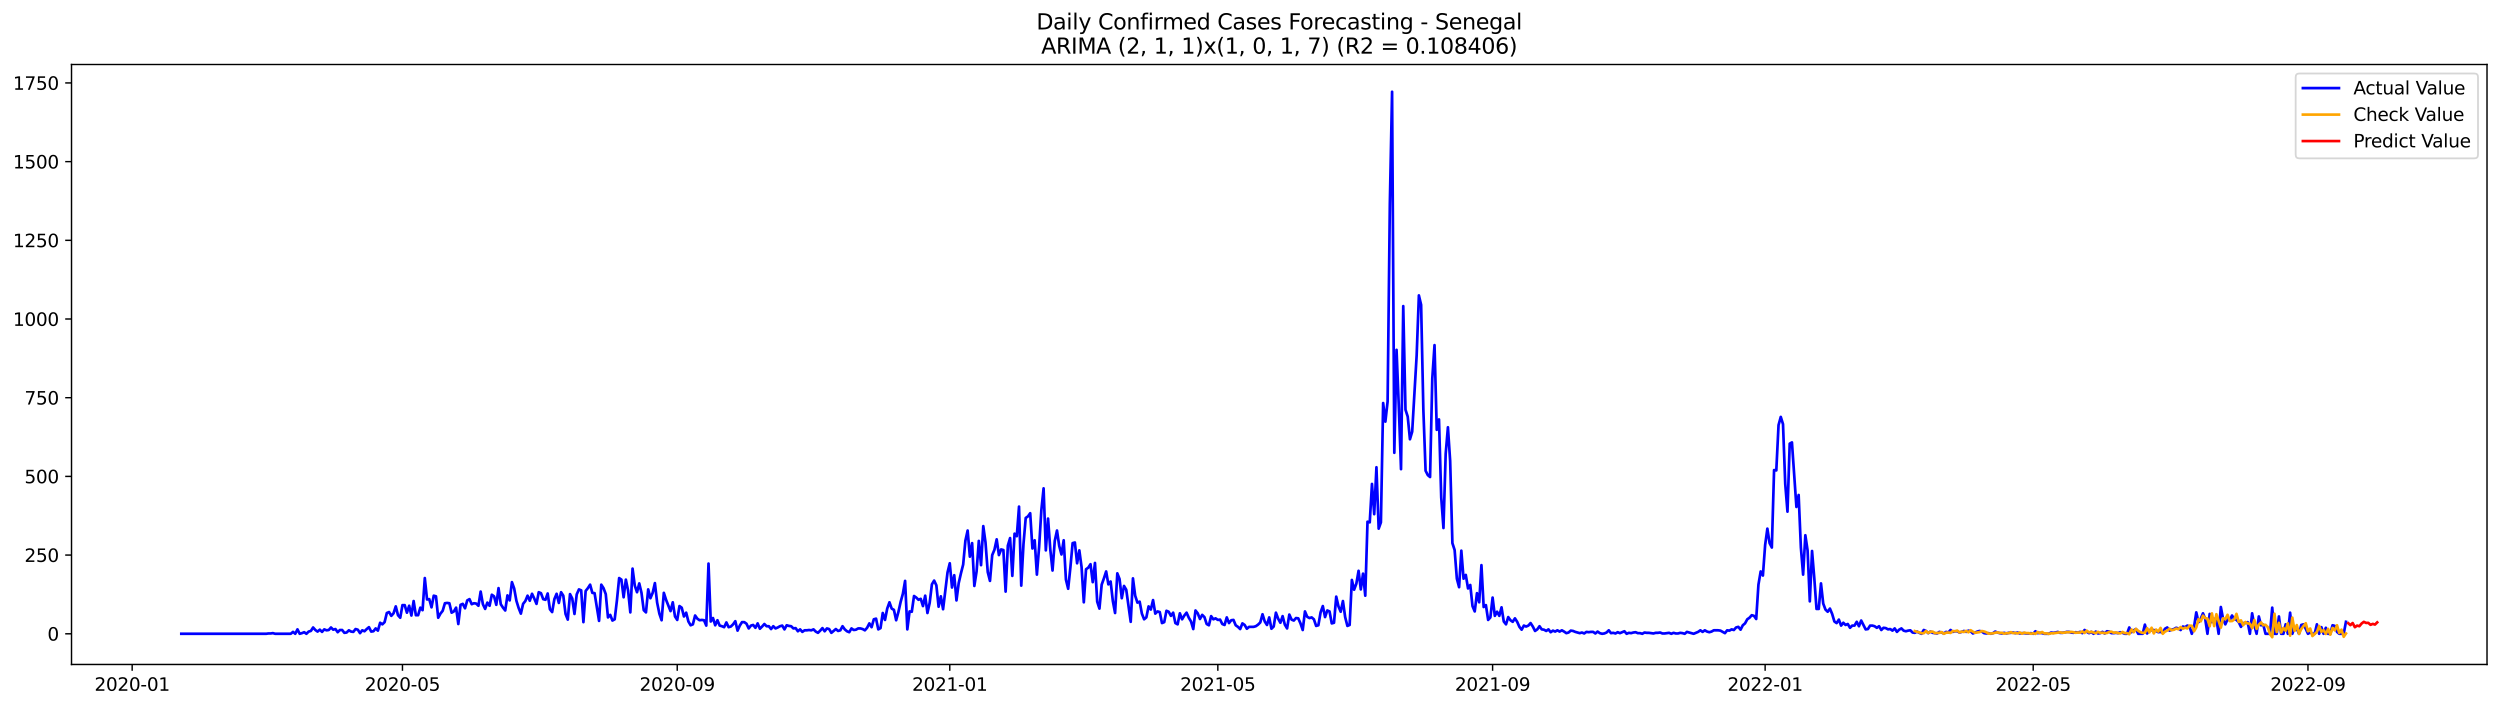 <?xml version="1.0" encoding="utf-8" standalone="no"?>
<!DOCTYPE svg PUBLIC "-//W3C//DTD SVG 1.1//EN"
  "http://www.w3.org/Graphics/SVG/1.1/DTD/svg11.dtd">
<svg xmlns:xlink="http://www.w3.org/1999/xlink" width="1386.05pt" height="392.274pt" viewBox="0 0 1386.05 392.274" xmlns="http://www.w3.org/2000/svg" version="1.1">
 <defs>
  <style type="text/css">*{stroke-linejoin: round; stroke-linecap: butt}</style>
 </defs>
 <g id="figure_1">
  <g id="patch_1">
   <path d="M 0 392.274 
L 1386.05 392.274 
L 1386.05 0 
L 0 0 
z
" style="fill: #ffffff"/>
  </g>
  <g id="axes_1">
   <g id="patch_2">
    <path d="M 39.65 368.396 
L 1378.85 368.396 
L 1378.85 35.755 
L 39.65 35.755 
z
" style="fill: #ffffff"/>
   </g>
   <g id="matplotlib.axis_1">
    <g id="xtick_1">
     <g id="line2d_1">
      <defs>
       <path id="m8275b5c954" d="M 0 0 
L 0 3.5 
" style="stroke: #000000; stroke-width: 0.8"/>
      </defs>
      <g>
       <use xlink:href="#m8275b5c954" x="73.276" y="368.396" style="stroke: #000000; stroke-width: 0.8"/>
      </g>
     </g>
     <g id="text_1">
      <!-- 2020-01 -->
      <g transform="translate(52.384 382.994)scale(0.1 -0.1)">
       <defs>
        <path id="DejaVuSans-32" d="M 1228 531 
L 3431 531 
L 3431 0 
L 469 0 
L 469 531 
Q 828 903 1448 1529 
Q 2069 2156 2228 2338 
Q 2531 2678 2651 2914 
Q 2772 3150 2772 3378 
Q 2772 3750 2511 3984 
Q 2250 4219 1831 4219 
Q 1534 4219 1204 4116 
Q 875 4013 500 3803 
L 500 4441 
Q 881 4594 1212 4672 
Q 1544 4750 1819 4750 
Q 2544 4750 2975 4387 
Q 3406 4025 3406 3419 
Q 3406 3131 3298 2873 
Q 3191 2616 2906 2266 
Q 2828 2175 2409 1742 
Q 1991 1309 1228 531 
z
" transform="scale(0.016)"/>
        <path id="DejaVuSans-30" d="M 2034 4250 
Q 1547 4250 1301 3770 
Q 1056 3291 1056 2328 
Q 1056 1369 1301 889 
Q 1547 409 2034 409 
Q 2525 409 2770 889 
Q 3016 1369 3016 2328 
Q 3016 3291 2770 3770 
Q 2525 4250 2034 4250 
z
M 2034 4750 
Q 2819 4750 3233 4129 
Q 3647 3509 3647 2328 
Q 3647 1150 3233 529 
Q 2819 -91 2034 -91 
Q 1250 -91 836 529 
Q 422 1150 422 2328 
Q 422 3509 836 4129 
Q 1250 4750 2034 4750 
z
" transform="scale(0.016)"/>
        <path id="DejaVuSans-2d" d="M 313 2009 
L 1997 2009 
L 1997 1497 
L 313 1497 
L 313 2009 
z
" transform="scale(0.016)"/>
        <path id="DejaVuSans-31" d="M 794 531 
L 1825 531 
L 1825 4091 
L 703 3866 
L 703 4441 
L 1819 4666 
L 2450 4666 
L 2450 531 
L 3481 531 
L 3481 0 
L 794 0 
L 794 531 
z
" transform="scale(0.016)"/>
       </defs>
       <use xlink:href="#DejaVuSans-32"/>
       <use xlink:href="#DejaVuSans-30" x="63.623"/>
       <use xlink:href="#DejaVuSans-32" x="127.246"/>
       <use xlink:href="#DejaVuSans-30" x="190.869"/>
       <use xlink:href="#DejaVuSans-2d" x="254.492"/>
       <use xlink:href="#DejaVuSans-30" x="290.576"/>
       <use xlink:href="#DejaVuSans-31" x="354.199"/>
      </g>
     </g>
    </g>
    <g id="xtick_2">
     <g id="line2d_2">
      <g>
       <use xlink:href="#m8275b5c954" x="223.135" y="368.396" style="stroke: #000000; stroke-width: 0.8"/>
      </g>
     </g>
     <g id="text_2">
      <!-- 2020-05 -->
      <g transform="translate(202.244 382.994)scale(0.1 -0.1)">
       <defs>
        <path id="DejaVuSans-35" d="M 691 4666 
L 3169 4666 
L 3169 4134 
L 1269 4134 
L 1269 2991 
Q 1406 3038 1543 3061 
Q 1681 3084 1819 3084 
Q 2600 3084 3056 2656 
Q 3513 2228 3513 1497 
Q 3513 744 3044 326 
Q 2575 -91 1722 -91 
Q 1428 -91 1123 -41 
Q 819 9 494 109 
L 494 744 
Q 775 591 1075 516 
Q 1375 441 1709 441 
Q 2250 441 2565 725 
Q 2881 1009 2881 1497 
Q 2881 1984 2565 2268 
Q 2250 2553 1709 2553 
Q 1456 2553 1204 2497 
Q 953 2441 691 2322 
L 691 4666 
z
" transform="scale(0.016)"/>
       </defs>
       <use xlink:href="#DejaVuSans-32"/>
       <use xlink:href="#DejaVuSans-30" x="63.623"/>
       <use xlink:href="#DejaVuSans-32" x="127.246"/>
       <use xlink:href="#DejaVuSans-30" x="190.869"/>
       <use xlink:href="#DejaVuSans-2d" x="254.492"/>
       <use xlink:href="#DejaVuSans-30" x="290.576"/>
       <use xlink:href="#DejaVuSans-35" x="354.199"/>
      </g>
     </g>
    </g>
    <g id="xtick_3">
     <g id="line2d_3">
      <g>
       <use xlink:href="#m8275b5c954" x="375.472" y="368.396" style="stroke: #000000; stroke-width: 0.8"/>
      </g>
     </g>
     <g id="text_3">
      <!-- 2020-09 -->
      <g transform="translate(354.58 382.994)scale(0.1 -0.1)">
       <defs>
        <path id="DejaVuSans-39" d="M 703 97 
L 703 672 
Q 941 559 1184 500 
Q 1428 441 1663 441 
Q 2288 441 2617 861 
Q 2947 1281 2994 2138 
Q 2813 1869 2534 1725 
Q 2256 1581 1919 1581 
Q 1219 1581 811 2004 
Q 403 2428 403 3163 
Q 403 3881 828 4315 
Q 1253 4750 1959 4750 
Q 2769 4750 3195 4129 
Q 3622 3509 3622 2328 
Q 3622 1225 3098 567 
Q 2575 -91 1691 -91 
Q 1453 -91 1209 -44 
Q 966 3 703 97 
z
M 1959 2075 
Q 2384 2075 2632 2365 
Q 2881 2656 2881 3163 
Q 2881 3666 2632 3958 
Q 2384 4250 1959 4250 
Q 1534 4250 1286 3958 
Q 1038 3666 1038 3163 
Q 1038 2656 1286 2365 
Q 1534 2075 1959 2075 
z
" transform="scale(0.016)"/>
       </defs>
       <use xlink:href="#DejaVuSans-32"/>
       <use xlink:href="#DejaVuSans-30" x="63.623"/>
       <use xlink:href="#DejaVuSans-32" x="127.246"/>
       <use xlink:href="#DejaVuSans-30" x="190.869"/>
       <use xlink:href="#DejaVuSans-2d" x="254.492"/>
       <use xlink:href="#DejaVuSans-30" x="290.576"/>
       <use xlink:href="#DejaVuSans-39" x="354.199"/>
      </g>
     </g>
    </g>
    <g id="xtick_4">
     <g id="line2d_4">
      <g>
       <use xlink:href="#m8275b5c954" x="526.57" y="368.396" style="stroke: #000000; stroke-width: 0.8"/>
      </g>
     </g>
     <g id="text_4">
      <!-- 2021-01 -->
      <g transform="translate(505.678 382.994)scale(0.1 -0.1)">
       <use xlink:href="#DejaVuSans-32"/>
       <use xlink:href="#DejaVuSans-30" x="63.623"/>
       <use xlink:href="#DejaVuSans-32" x="127.246"/>
       <use xlink:href="#DejaVuSans-31" x="190.869"/>
       <use xlink:href="#DejaVuSans-2d" x="254.492"/>
       <use xlink:href="#DejaVuSans-30" x="290.576"/>
       <use xlink:href="#DejaVuSans-31" x="354.199"/>
      </g>
     </g>
    </g>
    <g id="xtick_5">
     <g id="line2d_5">
      <g>
       <use xlink:href="#m8275b5c954" x="675.191" y="368.396" style="stroke: #000000; stroke-width: 0.8"/>
      </g>
     </g>
     <g id="text_5">
      <!-- 2021-05 -->
      <g transform="translate(654.3 382.994)scale(0.1 -0.1)">
       <use xlink:href="#DejaVuSans-32"/>
       <use xlink:href="#DejaVuSans-30" x="63.623"/>
       <use xlink:href="#DejaVuSans-32" x="127.246"/>
       <use xlink:href="#DejaVuSans-31" x="190.869"/>
       <use xlink:href="#DejaVuSans-2d" x="254.492"/>
       <use xlink:href="#DejaVuSans-30" x="290.576"/>
       <use xlink:href="#DejaVuSans-35" x="354.199"/>
      </g>
     </g>
    </g>
    <g id="xtick_6">
     <g id="line2d_6">
      <g>
       <use xlink:href="#m8275b5c954" x="827.528" y="368.396" style="stroke: #000000; stroke-width: 0.8"/>
      </g>
     </g>
     <g id="text_6">
      <!-- 2021-09 -->
      <g transform="translate(806.636 382.994)scale(0.1 -0.1)">
       <use xlink:href="#DejaVuSans-32"/>
       <use xlink:href="#DejaVuSans-30" x="63.623"/>
       <use xlink:href="#DejaVuSans-32" x="127.246"/>
       <use xlink:href="#DejaVuSans-31" x="190.869"/>
       <use xlink:href="#DejaVuSans-2d" x="254.492"/>
       <use xlink:href="#DejaVuSans-30" x="290.576"/>
       <use xlink:href="#DejaVuSans-39" x="354.199"/>
      </g>
     </g>
    </g>
    <g id="xtick_7">
     <g id="line2d_7">
      <g>
       <use xlink:href="#m8275b5c954" x="978.626" y="368.396" style="stroke: #000000; stroke-width: 0.8"/>
      </g>
     </g>
     <g id="text_7">
      <!-- 2022-01 -->
      <g transform="translate(957.734 382.994)scale(0.1 -0.1)">
       <use xlink:href="#DejaVuSans-32"/>
       <use xlink:href="#DejaVuSans-30" x="63.623"/>
       <use xlink:href="#DejaVuSans-32" x="127.246"/>
       <use xlink:href="#DejaVuSans-32" x="190.869"/>
       <use xlink:href="#DejaVuSans-2d" x="254.492"/>
       <use xlink:href="#DejaVuSans-30" x="290.576"/>
       <use xlink:href="#DejaVuSans-31" x="354.199"/>
      </g>
     </g>
    </g>
    <g id="xtick_8">
     <g id="line2d_8">
      <g>
       <use xlink:href="#m8275b5c954" x="1127.247" y="368.396" style="stroke: #000000; stroke-width: 0.8"/>
      </g>
     </g>
     <g id="text_8">
      <!-- 2022-05 -->
      <g transform="translate(1106.355 382.994)scale(0.1 -0.1)">
       <use xlink:href="#DejaVuSans-32"/>
       <use xlink:href="#DejaVuSans-30" x="63.623"/>
       <use xlink:href="#DejaVuSans-32" x="127.246"/>
       <use xlink:href="#DejaVuSans-32" x="190.869"/>
       <use xlink:href="#DejaVuSans-2d" x="254.492"/>
       <use xlink:href="#DejaVuSans-30" x="290.576"/>
       <use xlink:href="#DejaVuSans-35" x="354.199"/>
      </g>
     </g>
    </g>
    <g id="xtick_9">
     <g id="line2d_9">
      <g>
       <use xlink:href="#m8275b5c954" x="1279.583" y="368.396" style="stroke: #000000; stroke-width: 0.8"/>
      </g>
     </g>
     <g id="text_9">
      <!-- 2022-09 -->
      <g transform="translate(1258.692 382.994)scale(0.1 -0.1)">
       <use xlink:href="#DejaVuSans-32"/>
       <use xlink:href="#DejaVuSans-30" x="63.623"/>
       <use xlink:href="#DejaVuSans-32" x="127.246"/>
       <use xlink:href="#DejaVuSans-32" x="190.869"/>
       <use xlink:href="#DejaVuSans-2d" x="254.492"/>
       <use xlink:href="#DejaVuSans-30" x="290.576"/>
       <use xlink:href="#DejaVuSans-39" x="354.199"/>
      </g>
     </g>
    </g>
   </g>
   <g id="matplotlib.axis_2">
    <g id="ytick_1">
     <g id="line2d_10">
      <defs>
       <path id="m0fdf8f8bb2" d="M 0 0 
L -3.5 0 
" style="stroke: #000000; stroke-width: 0.8"/>
      </defs>
      <g>
       <use xlink:href="#m0fdf8f8bb2" x="39.65" y="351.378" style="stroke: #000000; stroke-width: 0.8"/>
      </g>
     </g>
     <g id="text_10">
      <!-- 0 -->
      <g transform="translate(26.288 355.178)scale(0.1 -0.1)">
       <use xlink:href="#DejaVuSans-30"/>
      </g>
     </g>
    </g>
    <g id="ytick_2">
     <g id="line2d_11">
      <g>
       <use xlink:href="#m0fdf8f8bb2" x="39.65" y="307.751" style="stroke: #000000; stroke-width: 0.8"/>
      </g>
     </g>
     <g id="text_11">
      <!-- 250 -->
      <g transform="translate(13.562 311.551)scale(0.1 -0.1)">
       <use xlink:href="#DejaVuSans-32"/>
       <use xlink:href="#DejaVuSans-35" x="63.623"/>
       <use xlink:href="#DejaVuSans-30" x="127.246"/>
      </g>
     </g>
    </g>
    <g id="ytick_3">
     <g id="line2d_12">
      <g>
       <use xlink:href="#m0fdf8f8bb2" x="39.65" y="264.124" style="stroke: #000000; stroke-width: 0.8"/>
      </g>
     </g>
     <g id="text_12">
      <!-- 500 -->
      <g transform="translate(13.562 267.924)scale(0.1 -0.1)">
       <use xlink:href="#DejaVuSans-35"/>
       <use xlink:href="#DejaVuSans-30" x="63.623"/>
       <use xlink:href="#DejaVuSans-30" x="127.246"/>
      </g>
     </g>
    </g>
    <g id="ytick_4">
     <g id="line2d_13">
      <g>
       <use xlink:href="#m0fdf8f8bb2" x="39.65" y="220.497" style="stroke: #000000; stroke-width: 0.8"/>
      </g>
     </g>
     <g id="text_13">
      <!-- 750 -->
      <g transform="translate(13.562 224.297)scale(0.1 -0.1)">
       <defs>
        <path id="DejaVuSans-37" d="M 525 4666 
L 3525 4666 
L 3525 4397 
L 1831 0 
L 1172 0 
L 2766 4134 
L 525 4134 
L 525 4666 
z
" transform="scale(0.016)"/>
       </defs>
       <use xlink:href="#DejaVuSans-37"/>
       <use xlink:href="#DejaVuSans-35" x="63.623"/>
       <use xlink:href="#DejaVuSans-30" x="127.246"/>
      </g>
     </g>
    </g>
    <g id="ytick_5">
     <g id="line2d_14">
      <g>
       <use xlink:href="#m0fdf8f8bb2" x="39.65" y="176.87" style="stroke: #000000; stroke-width: 0.8"/>
      </g>
     </g>
     <g id="text_14">
      <!-- 1000 -->
      <g transform="translate(7.2 180.67)scale(0.1 -0.1)">
       <use xlink:href="#DejaVuSans-31"/>
       <use xlink:href="#DejaVuSans-30" x="63.623"/>
       <use xlink:href="#DejaVuSans-30" x="127.246"/>
       <use xlink:href="#DejaVuSans-30" x="190.869"/>
      </g>
     </g>
    </g>
    <g id="ytick_6">
     <g id="line2d_15">
      <g>
       <use xlink:href="#m0fdf8f8bb2" x="39.65" y="133.243" style="stroke: #000000; stroke-width: 0.8"/>
      </g>
     </g>
     <g id="text_15">
      <!-- 1250 -->
      <g transform="translate(7.2 137.043)scale(0.1 -0.1)">
       <use xlink:href="#DejaVuSans-31"/>
       <use xlink:href="#DejaVuSans-32" x="63.623"/>
       <use xlink:href="#DejaVuSans-35" x="127.246"/>
       <use xlink:href="#DejaVuSans-30" x="190.869"/>
      </g>
     </g>
    </g>
    <g id="ytick_7">
     <g id="line2d_16">
      <g>
       <use xlink:href="#m0fdf8f8bb2" x="39.65" y="89.616" style="stroke: #000000; stroke-width: 0.8"/>
      </g>
     </g>
     <g id="text_16">
      <!-- 1500 -->
      <g transform="translate(7.2 93.416)scale(0.1 -0.1)">
       <use xlink:href="#DejaVuSans-31"/>
       <use xlink:href="#DejaVuSans-35" x="63.623"/>
       <use xlink:href="#DejaVuSans-30" x="127.246"/>
       <use xlink:href="#DejaVuSans-30" x="190.869"/>
      </g>
     </g>
    </g>
    <g id="ytick_8">
     <g id="line2d_17">
      <g>
       <use xlink:href="#m0fdf8f8bb2" x="39.65" y="45.989" style="stroke: #000000; stroke-width: 0.8"/>
      </g>
     </g>
     <g id="text_17">
      <!-- 1750 -->
      <g transform="translate(7.2 49.788)scale(0.1 -0.1)">
       <use xlink:href="#DejaVuSans-31"/>
       <use xlink:href="#DejaVuSans-37" x="63.623"/>
       <use xlink:href="#DejaVuSans-35" x="127.246"/>
       <use xlink:href="#DejaVuSans-30" x="190.869"/>
      </g>
     </g>
    </g>
   </g>
   <g id="line2d_18">
    <path d="M 100.523 351.378 
L 147.586 351.378 
L 148.825 351.204 
L 150.063 351.204 
L 151.302 351.029 
L 152.54 351.378 
L 161.21 351.378 
L 162.448 350.331 
L 163.687 351.378 
L 164.925 348.935 
L 166.164 351.378 
L 167.402 351.029 
L 168.641 350.506 
L 169.879 351.378 
L 171.118 350.157 
L 172.356 349.808 
L 173.595 347.888 
L 174.833 349.284 
L 176.072 350.157 
L 177.31 349.11 
L 178.549 350.331 
L 179.787 348.935 
L 181.026 349.459 
L 182.264 349.284 
L 183.503 347.888 
L 184.741 349.11 
L 185.98 348.761 
L 187.218 350.506 
L 188.457 349.284 
L 189.695 349.284 
L 190.934 350.855 
L 192.172 350.68 
L 193.411 349.459 
L 194.649 350.157 
L 195.888 350.331 
L 197.126 348.761 
L 198.365 349.11 
L 199.603 351.029 
L 200.842 349.459 
L 202.08 349.982 
L 203.319 348.761 
L 204.558 347.714 
L 205.796 350.157 
L 207.035 349.982 
L 208.273 348.412 
L 209.512 349.633 
L 210.75 345.271 
L 211.989 346.143 
L 213.227 344.922 
L 214.466 339.861 
L 215.704 339.337 
L 216.943 341.432 
L 218.181 340.035 
L 219.42 336.196 
L 220.658 341.083 
L 221.897 342.479 
L 223.135 335.498 
L 224.374 335.498 
L 225.612 339.686 
L 226.851 335.847 
L 228.089 341.257 
L 229.328 333.23 
L 230.566 341.083 
L 231.805 341.083 
L 233.043 336.894 
L 234.282 338.29 
L 235.52 320.491 
L 236.759 332.357 
L 237.997 332.183 
L 239.236 336.72 
L 240.474 330.263 
L 241.713 330.612 
L 242.951 342.479 
L 244.19 340.21 
L 245.428 338.639 
L 246.667 334.451 
L 247.905 334.277 
L 249.144 334.451 
L 250.382 339.686 
L 251.621 338.988 
L 252.859 336.894 
L 254.098 345.969 
L 255.336 335.324 
L 256.575 334.8 
L 257.813 337.243 
L 259.052 332.881 
L 260.29 332.183 
L 261.529 334.975 
L 262.767 334.451 
L 264.006 334.626 
L 265.244 335.847 
L 266.483 327.994 
L 267.721 334.975 
L 268.96 337.592 
L 270.198 334.102 
L 271.437 335.847 
L 272.676 329.739 
L 273.914 330.612 
L 275.153 335.324 
L 276.391 326.075 
L 277.63 334.975 
L 278.868 336.894 
L 280.107 338.465 
L 281.345 330.088 
L 282.584 332.881 
L 283.822 322.759 
L 285.061 326.249 
L 286.299 333.055 
L 287.538 337.069 
L 288.776 340.21 
L 290.015 334.8 
L 291.253 333.23 
L 292.492 330.263 
L 293.73 333.055 
L 294.969 329.216 
L 296.207 331.834 
L 297.446 334.8 
L 298.684 328.343 
L 299.923 328.867 
L 301.161 332.183 
L 302.4 332.532 
L 303.638 329.041 
L 304.877 337.767 
L 306.115 339.337 
L 307.354 332.183 
L 308.592 329.216 
L 309.831 334.277 
L 311.069 328.343 
L 312.308 330.263 
L 313.546 340.384 
L 314.785 343.526 
L 316.023 329.39 
L 317.262 331.834 
L 318.5 340.384 
L 319.739 329.565 
L 320.977 326.773 
L 322.216 327.296 
L 323.454 344.922 
L 324.693 327.645 
L 325.931 326.075 
L 327.17 324.155 
L 328.408 328.692 
L 329.647 328.867 
L 332.124 344.224 
L 333.362 324.155 
L 334.601 326.075 
L 335.839 329.39 
L 337.078 342.304 
L 338.316 340.908 
L 339.555 344.049 
L 340.794 343.351 
L 342.032 332.881 
L 343.271 320.491 
L 344.509 321.363 
L 345.748 331.136 
L 346.986 321.363 
L 348.225 327.471 
L 349.463 339.512 
L 350.702 315.255 
L 351.94 324.679 
L 353.179 328.343 
L 354.417 323.457 
L 355.656 328.692 
L 356.894 338.29 
L 358.133 339.512 
L 359.371 326.773 
L 360.61 331.659 
L 361.848 328.692 
L 363.087 323.283 
L 364.325 334.102 
L 365.564 340.21 
L 366.802 343.875 
L 368.041 328.692 
L 369.279 332.532 
L 371.756 338.814 
L 372.995 333.928 
L 374.233 341.781 
L 375.472 343.7 
L 376.71 336.022 
L 377.949 336.894 
L 379.187 341.781 
L 380.426 339.686 
L 381.664 344.573 
L 382.903 346.667 
L 384.141 346.143 
L 385.38 341.257 
L 386.618 343.002 
L 387.857 343.875 
L 389.095 343.7 
L 390.334 343.875 
L 391.572 346.841 
L 392.811 312.463 
L 394.049 344.573 
L 395.288 342.653 
L 396.526 346.667 
L 397.765 343.875 
L 399.003 346.841 
L 400.242 347.19 
L 401.48 347.714 
L 402.719 345.096 
L 403.957 347.714 
L 405.196 347.365 
L 406.435 346.143 
L 407.673 344.398 
L 408.912 349.633 
L 410.15 346.841 
L 411.389 344.922 
L 412.627 344.922 
L 413.866 345.794 
L 415.104 348.412 
L 416.343 346.841 
L 417.581 346.492 
L 418.82 348.063 
L 420.058 345.62 
L 421.297 348.586 
L 422.535 347.365 
L 423.774 345.969 
L 425.012 347.19 
L 426.251 347.19 
L 427.489 348.761 
L 428.728 347.19 
L 429.966 348.412 
L 431.205 347.888 
L 432.443 347.19 
L 433.682 346.841 
L 434.92 348.935 
L 436.159 346.667 
L 437.397 347.016 
L 438.636 347.19 
L 439.874 348.412 
L 441.113 348.237 
L 442.351 349.982 
L 443.59 348.935 
L 444.828 350.331 
L 446.067 349.459 
L 447.305 349.459 
L 448.544 349.284 
L 449.782 349.459 
L 451.021 348.935 
L 452.259 350.157 
L 453.498 350.855 
L 454.736 349.633 
L 455.975 348.237 
L 457.213 349.982 
L 458.452 348.412 
L 459.69 348.761 
L 460.929 350.855 
L 463.406 348.761 
L 464.644 349.808 
L 465.883 349.459 
L 467.121 347.19 
L 468.36 348.935 
L 469.598 349.982 
L 470.837 350.506 
L 472.075 348.412 
L 473.314 349.284 
L 474.553 349.11 
L 475.791 348.412 
L 477.03 348.412 
L 478.268 348.761 
L 479.507 349.459 
L 480.745 348.063 
L 481.984 345.62 
L 483.222 347.714 
L 484.461 343.351 
L 485.699 343.002 
L 486.938 348.935 
L 488.176 348.237 
L 489.415 339.861 
L 490.653 343.7 
L 491.892 337.418 
L 493.13 333.928 
L 494.369 337.418 
L 495.607 338.116 
L 496.846 343.875 
L 498.084 339.337 
L 499.323 333.753 
L 500.561 329.216 
L 501.8 322.061 
L 503.038 348.935 
L 504.277 338.988 
L 505.515 339.163 
L 506.754 330.438 
L 507.992 331.31 
L 509.231 332.532 
L 510.469 332.008 
L 511.708 336.022 
L 512.946 330.263 
L 514.185 339.861 
L 515.423 334.277 
L 516.662 323.981 
L 517.9 321.887 
L 519.139 324.504 
L 520.377 336.371 
L 521.616 330.612 
L 522.854 337.767 
L 525.331 317.349 
L 526.57 312.289 
L 527.808 325.726 
L 529.047 318.92 
L 530.285 332.881 
L 531.524 323.283 
L 532.762 317.873 
L 534.001 312.987 
L 535.239 299.724 
L 536.478 294.14 
L 537.716 308.624 
L 538.955 301.12 
L 540.193 324.853 
L 541.432 316.826 
L 542.671 299.899 
L 543.909 313.336 
L 545.148 291.697 
L 546.386 300.771 
L 547.625 317.175 
L 548.863 322.061 
L 550.102 307.751 
L 551.34 304.785 
L 552.579 299.026 
L 553.817 307.751 
L 555.056 304.61 
L 556.294 304.959 
L 557.533 327.994 
L 558.771 302.516 
L 560.01 298.328 
L 561.248 319.269 
L 562.487 295.885 
L 563.725 297.281 
L 564.964 280.877 
L 566.202 324.679 
L 567.441 301.644 
L 568.679 287.159 
L 569.918 286.287 
L 571.156 284.542 
L 572.395 304.087 
L 573.633 299.55 
L 574.872 318.571 
L 576.11 303.214 
L 577.349 282.797 
L 578.587 270.756 
L 579.826 305.134 
L 581.064 287.509 
L 582.303 304.61 
L 583.541 316.302 
L 584.78 299.899 
L 586.018 294.14 
L 587.257 302.691 
L 588.495 307.402 
L 589.734 299.55 
L 590.972 321.363 
L 592.211 326.424 
L 593.449 314.557 
L 594.688 301.12 
L 595.926 300.771 
L 597.165 312.289 
L 598.403 305.134 
L 599.642 314.383 
L 600.88 333.928 
L 602.119 315.604 
L 603.357 314.732 
L 604.596 312.812 
L 605.834 322.759 
L 607.073 312.114 
L 608.312 333.579 
L 609.55 337.418 
L 610.789 324.155 
L 612.027 320.665 
L 613.266 316.826 
L 614.504 323.981 
L 615.743 322.41 
L 616.981 333.23 
L 618.22 339.861 
L 619.458 317.873 
L 620.697 321.014 
L 621.935 331.659 
L 623.174 324.853 
L 624.412 326.947 
L 626.889 344.747 
L 628.128 320.665 
L 629.366 330.263 
L 630.605 334.102 
L 631.843 333.579 
L 633.082 340.21 
L 634.32 343.351 
L 635.559 342.304 
L 636.797 336.196 
L 638.036 337.941 
L 639.274 332.706 
L 640.513 340.21 
L 641.751 338.988 
L 642.99 339.337 
L 644.228 345.445 
L 645.467 344.922 
L 646.705 338.639 
L 647.944 339.163 
L 649.182 341.432 
L 650.421 339.686 
L 651.659 345.445 
L 652.898 346.143 
L 654.136 340.035 
L 655.375 343.351 
L 656.613 341.257 
L 657.852 339.686 
L 659.09 342.479 
L 660.329 344.573 
L 661.567 348.761 
L 662.806 338.465 
L 664.044 340.035 
L 665.283 343.177 
L 666.521 340.908 
L 667.76 342.13 
L 668.998 345.969 
L 670.237 346.667 
L 671.475 341.606 
L 672.714 343.351 
L 673.952 342.828 
L 675.191 343.7 
L 676.43 343.526 
L 677.668 345.969 
L 678.907 346.492 
L 680.145 342.304 
L 681.384 345.445 
L 682.622 343.875 
L 683.861 343.7 
L 685.099 346.667 
L 686.338 347.539 
L 687.576 348.761 
L 688.815 345.62 
L 690.053 346.492 
L 691.292 348.586 
L 692.53 347.539 
L 695.007 347.539 
L 696.246 347.19 
L 697.484 346.318 
L 698.723 345.096 
L 699.961 340.559 
L 701.2 344.573 
L 702.438 346.492 
L 703.677 342.304 
L 704.915 348.586 
L 706.154 347.365 
L 707.392 339.686 
L 708.631 343.002 
L 709.869 345.271 
L 711.108 341.606 
L 712.346 346.318 
L 713.585 348.412 
L 714.823 340.733 
L 716.062 343.526 
L 717.3 344.049 
L 718.539 342.653 
L 719.777 342.828 
L 721.016 345.62 
L 722.254 349.284 
L 723.493 338.988 
L 724.731 341.955 
L 725.97 342.653 
L 727.208 342.304 
L 728.447 343.351 
L 729.685 347.016 
L 730.924 346.667 
L 732.162 339.512 
L 733.401 336.022 
L 734.639 342.13 
L 735.878 338.465 
L 737.116 338.988 
L 738.355 345.62 
L 739.593 345.271 
L 740.832 330.787 
L 742.07 336.196 
L 743.309 339.163 
L 744.548 333.23 
L 745.786 342.13 
L 747.025 347.016 
L 748.263 346.492 
L 749.502 321.538 
L 750.74 326.947 
L 751.979 323.632 
L 753.217 316.477 
L 754.456 326.773 
L 755.694 318.047 
L 756.933 330.263 
L 758.171 289.254 
L 759.41 289.603 
L 760.648 268.313 
L 761.887 285.065 
L 763.125 259.064 
L 764.364 293.093 
L 765.602 289.603 
L 766.841 223.464 
L 768.079 233.76 
L 769.318 222.591 
L 770.556 113 
L 771.795 50.876 
L 773.033 251.036 
L 774.272 193.972 
L 775.51 225.035 
L 776.749 260.111 
L 777.987 169.716 
L 779.226 227.129 
L 780.464 230.968 
L 781.703 243.532 
L 782.941 239.344 
L 785.418 197.113 
L 786.657 163.782 
L 787.895 169.017 
L 789.134 227.129 
L 790.372 260.983 
L 791.611 263.426 
L 792.849 264.473 
L 794.088 209.852 
L 795.326 191.355 
L 796.565 238.297 
L 797.803 232.538 
L 799.042 275.816 
L 800.28 292.744 
L 801.519 251.56 
L 802.757 236.901 
L 803.996 255.574 
L 805.234 301.12 
L 806.473 304.959 
L 807.711 320.84 
L 808.95 325.551 
L 810.188 305.308 
L 811.427 320.84 
L 812.666 318.745 
L 813.904 326.249 
L 815.143 324.33 
L 816.381 336.022 
L 817.62 338.988 
L 818.858 328.867 
L 820.097 333.928 
L 821.335 313.336 
L 822.574 336.545 
L 823.812 335.498 
L 825.051 343.7 
L 826.289 342.304 
L 827.528 331.31 
L 828.766 341.432 
L 830.005 339.163 
L 831.243 341.432 
L 832.482 336.72 
L 833.72 344.573 
L 834.959 346.143 
L 836.197 342.13 
L 837.436 343.875 
L 838.674 344.747 
L 839.913 342.828 
L 841.151 344.747 
L 842.39 347.539 
L 843.628 349.11 
L 844.867 346.841 
L 846.105 347.365 
L 847.344 346.841 
L 848.582 345.445 
L 849.821 347.365 
L 851.059 349.808 
L 852.298 348.935 
L 853.536 347.19 
L 854.775 348.935 
L 856.013 349.11 
L 857.252 349.808 
L 858.49 348.935 
L 859.729 350.506 
L 860.967 349.633 
L 862.206 350.157 
L 863.444 349.459 
L 864.683 350.157 
L 865.921 349.459 
L 867.16 350.157 
L 868.398 351.029 
L 869.637 350.68 
L 870.875 349.633 
L 872.114 349.808 
L 873.352 350.331 
L 875.829 351.029 
L 877.068 350.68 
L 878.307 351.204 
L 879.545 350.331 
L 880.784 350.506 
L 882.022 350.331 
L 883.261 350.331 
L 884.499 351.204 
L 885.738 350.157 
L 886.976 351.029 
L 888.215 351.378 
L 889.453 351.204 
L 890.692 350.68 
L 891.93 349.459 
L 893.169 351.029 
L 894.407 350.855 
L 895.646 351.204 
L 896.884 350.506 
L 898.123 351.029 
L 900.6 349.982 
L 901.838 351.378 
L 903.077 350.855 
L 904.315 351.029 
L 905.554 350.68 
L 906.792 350.506 
L 908.031 351.029 
L 909.269 351.029 
L 910.508 351.378 
L 911.746 350.68 
L 912.985 350.855 
L 914.223 350.855 
L 916.7 351.204 
L 917.939 350.855 
L 919.177 350.855 
L 920.416 350.68 
L 921.654 351.204 
L 922.893 351.204 
L 925.37 350.855 
L 926.608 351.378 
L 927.847 350.855 
L 929.085 351.204 
L 930.324 351.204 
L 931.562 350.855 
L 932.801 351.029 
L 934.039 351.378 
L 935.278 350.331 
L 938.993 351.378 
L 941.47 350.331 
L 942.709 349.459 
L 943.947 350.331 
L 945.186 349.459 
L 946.425 350.157 
L 947.663 350.506 
L 948.902 350.157 
L 950.14 349.459 
L 952.617 349.459 
L 953.856 349.633 
L 956.333 351.029 
L 957.571 349.459 
L 958.81 349.633 
L 960.048 348.935 
L 961.287 349.284 
L 962.525 347.888 
L 963.764 347.539 
L 965.002 349.11 
L 966.241 346.667 
L 967.479 345.62 
L 968.718 343.351 
L 969.956 342.479 
L 971.195 341.083 
L 972.433 341.432 
L 973.672 343.177 
L 974.91 324.155 
L 976.149 316.826 
L 977.387 319.094 
L 978.626 302.167 
L 979.864 293.093 
L 981.103 301.12 
L 982.341 303.563 
L 983.58 260.634 
L 984.818 260.809 
L 986.057 235.68 
L 987.295 231.142 
L 988.534 235.156 
L 989.772 268.313 
L 991.011 283.669 
L 992.249 245.976 
L 993.488 245.278 
L 995.965 281.052 
L 997.203 274.42 
L 998.442 303.563 
L 999.68 318.571 
L 1000.919 296.757 
L 1002.157 305.134 
L 1003.396 333.404 
L 1004.634 305.483 
L 1005.873 320.491 
L 1007.111 337.592 
L 1008.35 337.592 
L 1009.588 323.457 
L 1010.827 334.626 
L 1012.066 337.941 
L 1013.304 339.163 
L 1014.543 337.418 
L 1015.781 340.384 
L 1017.02 344.573 
L 1018.258 345.445 
L 1019.497 343.526 
L 1020.735 346.841 
L 1021.974 345.271 
L 1023.212 346.492 
L 1024.451 345.969 
L 1025.689 348.063 
L 1026.928 346.841 
L 1028.166 346.841 
L 1029.405 344.747 
L 1030.643 347.19 
L 1031.882 344.049 
L 1034.359 348.935 
L 1035.597 348.761 
L 1036.836 346.841 
L 1038.074 346.841 
L 1039.313 347.19 
L 1040.551 348.063 
L 1041.79 347.19 
L 1043.028 349.284 
L 1044.267 348.063 
L 1045.505 348.237 
L 1046.744 348.935 
L 1047.982 348.761 
L 1049.221 349.633 
L 1050.459 348.412 
L 1051.698 350.331 
L 1052.936 349.11 
L 1054.175 348.412 
L 1055.413 349.633 
L 1056.652 349.982 
L 1057.89 349.633 
L 1059.129 349.459 
L 1060.367 350.68 
L 1061.606 350.855 
L 1062.844 350.157 
L 1064.083 350.855 
L 1065.321 351.378 
L 1066.56 349.284 
L 1067.798 349.808 
L 1069.037 351.029 
L 1070.275 350.157 
L 1071.514 350.855 
L 1073.991 351.204 
L 1075.229 350.331 
L 1076.468 350.68 
L 1077.706 351.204 
L 1078.945 350.331 
L 1080.184 350.68 
L 1081.422 349.284 
L 1082.661 350.331 
L 1083.899 349.982 
L 1085.138 349.982 
L 1086.376 350.68 
L 1087.615 350.331 
L 1088.853 349.808 
L 1090.092 350.331 
L 1091.33 349.633 
L 1092.569 349.982 
L 1093.807 351.204 
L 1096.284 350.157 
L 1097.523 349.808 
L 1098.761 350.157 
L 1100 351.029 
L 1101.238 351.204 
L 1102.477 351.029 
L 1103.715 351.378 
L 1104.954 351.029 
L 1106.192 350.157 
L 1107.431 350.68 
L 1108.669 351.029 
L 1109.908 351.204 
L 1111.146 350.855 
L 1112.385 351.204 
L 1113.623 350.855 
L 1114.862 350.855 
L 1116.1 350.68 
L 1117.339 351.029 
L 1118.577 350.68 
L 1119.816 351.204 
L 1121.054 351.029 
L 1122.293 351.029 
L 1123.531 351.204 
L 1124.77 351.204 
L 1126.008 351.029 
L 1127.247 351.378 
L 1128.485 349.982 
L 1129.724 351.029 
L 1130.962 350.855 
L 1132.201 351.029 
L 1133.439 351.378 
L 1135.916 351.378 
L 1137.155 350.68 
L 1138.393 350.855 
L 1139.632 350.68 
L 1140.87 350.331 
L 1142.109 350.855 
L 1143.347 350.855 
L 1144.586 350.68 
L 1145.824 350.331 
L 1147.063 350.331 
L 1148.302 350.68 
L 1149.54 350.855 
L 1150.779 350.506 
L 1152.017 350.68 
L 1153.256 350.331 
L 1154.494 351.029 
L 1155.733 349.284 
L 1156.971 350.331 
L 1158.21 351.029 
L 1159.448 350.331 
L 1160.687 351.378 
L 1161.925 350.157 
L 1163.164 351.204 
L 1164.402 351.029 
L 1165.641 350.331 
L 1166.879 351.204 
L 1168.118 349.982 
L 1169.356 350.157 
L 1170.595 351.029 
L 1171.833 351.029 
L 1173.072 350.855 
L 1174.31 351.029 
L 1175.549 350.506 
L 1176.787 350.855 
L 1178.026 351.378 
L 1179.264 351.378 
L 1180.503 347.888 
L 1181.741 350.506 
L 1182.98 349.459 
L 1184.218 348.761 
L 1185.457 351.378 
L 1187.934 351.378 
L 1189.172 346.318 
L 1190.411 351.204 
L 1191.649 349.284 
L 1192.888 349.459 
L 1194.126 349.284 
L 1195.365 349.808 
L 1196.603 350.506 
L 1197.842 350.331 
L 1199.08 350.855 
L 1200.319 348.586 
L 1201.557 347.888 
L 1202.796 349.633 
L 1204.034 349.11 
L 1205.273 348.761 
L 1206.511 348.063 
L 1207.75 348.412 
L 1208.988 349.284 
L 1210.227 347.365 
L 1211.465 347.714 
L 1212.704 346.841 
L 1213.943 347.365 
L 1215.181 351.378 
L 1216.42 347.539 
L 1217.658 339.512 
L 1218.897 344.922 
L 1220.135 343.002 
L 1221.374 340.035 
L 1222.612 343.177 
L 1223.851 351.378 
L 1225.089 340.384 
L 1226.328 344.922 
L 1227.566 343.177 
L 1228.805 343.002 
L 1230.043 351.378 
L 1231.282 336.545 
L 1232.52 343.177 
L 1233.759 346.143 
L 1234.997 343.351 
L 1236.236 343.875 
L 1237.474 341.257 
L 1238.713 343.177 
L 1239.951 343.7 
L 1241.19 344.922 
L 1242.428 347.539 
L 1243.667 345.445 
L 1244.905 345.445 
L 1246.144 344.922 
L 1247.382 351.378 
L 1248.621 340.035 
L 1249.859 346.841 
L 1251.098 351.378 
L 1252.336 341.781 
L 1253.575 346.667 
L 1254.813 346.318 
L 1256.052 351.378 
L 1258.529 351.378 
L 1259.767 336.894 
L 1261.006 351.378 
L 1262.244 351.378 
L 1263.483 341.781 
L 1264.721 351.378 
L 1265.96 351.378 
L 1267.198 346.143 
L 1268.437 351.378 
L 1269.675 339.686 
L 1270.914 351.378 
L 1272.152 347.714 
L 1273.391 348.586 
L 1274.629 351.378 
L 1275.868 346.492 
L 1277.106 346.143 
L 1278.345 348.586 
L 1279.583 351.378 
L 1280.822 350.68 
L 1282.061 351.378 
L 1283.299 351.378 
L 1284.538 346.143 
L 1285.776 351.378 
L 1287.015 347.714 
L 1288.253 351.378 
L 1289.492 348.063 
L 1290.73 351.378 
L 1291.969 351.378 
L 1293.207 346.667 
L 1294.446 347.016 
L 1295.684 350.331 
L 1296.923 351.378 
L 1299.4 351.378 
L 1300.638 344.747 
L 1300.638 344.747 
" clip-path="url(#pa900ee4c1e)" style="fill: none; stroke: #0000ff; stroke-width: 1.5; stroke-linecap: square"/>
   </g>
   <g id="line2d_19">
    <path d="M 1061.606 349.893 
L 1062.844 350.314 
L 1064.083 350.594 
L 1065.321 351.094 
L 1066.56 351.085 
L 1067.798 349.872 
L 1069.037 350.948 
L 1070.275 350.214 
L 1071.514 350.166 
L 1072.752 351.038 
L 1075.229 350.838 
L 1076.468 350.443 
L 1077.706 351.4 
L 1078.945 350.792 
L 1080.184 350.674 
L 1081.422 350.898 
L 1082.661 349.862 
L 1083.899 349.992 
L 1085.138 349.618 
L 1086.376 350.65 
L 1087.615 350.155 
L 1088.853 350.395 
L 1090.092 349.756 
L 1091.33 350.559 
L 1092.569 349.399 
L 1093.807 350.214 
L 1095.046 350.835 
L 1097.523 350.453 
L 1098.761 349.845 
L 1100 350.102 
L 1101.238 350.54 
L 1102.477 351.318 
L 1104.954 351.131 
L 1106.192 350.782 
L 1107.431 350.605 
L 1108.669 350.907 
L 1109.908 350.839 
L 1111.146 351.315 
L 1112.385 351.063 
L 1113.623 351.055 
L 1114.862 350.473 
L 1116.1 351.036 
L 1117.339 350.88 
L 1118.577 351.187 
L 1119.816 350.666 
L 1121.054 351.306 
L 1122.293 350.731 
L 1123.531 351.015 
L 1124.77 351 
L 1126.008 351.38 
L 1127.247 351.101 
L 1128.485 351.441 
L 1129.724 350.378 
L 1130.962 351.048 
L 1132.201 350.399 
L 1133.439 351.225 
L 1134.678 351.134 
L 1135.916 351.443 
L 1137.155 351.084 
L 1138.393 351.114 
L 1140.87 350.745 
L 1142.109 350.599 
L 1143.347 350.811 
L 1144.586 350.739 
L 1145.824 350.486 
L 1147.063 350.532 
L 1148.302 350.302 
L 1149.54 350.501 
L 1150.779 350.823 
L 1152.017 350.696 
L 1153.256 350.727 
L 1154.494 350.087 
L 1155.733 350.911 
L 1156.971 349.672 
L 1158.21 350.613 
L 1159.448 350.243 
L 1161.925 351.065 
L 1163.164 350.304 
L 1164.402 350.858 
L 1165.641 350.801 
L 1166.879 351.019 
L 1168.118 350.97 
L 1169.356 350.384 
L 1170.595 350.204 
L 1171.833 350.776 
L 1173.072 350.64 
L 1174.31 350.98 
L 1175.549 351.166 
L 1176.787 350.37 
L 1178.026 350.995 
L 1179.264 351.03 
L 1180.503 351.599 
L 1181.741 348.988 
L 1182.98 350.508 
L 1184.218 348.681 
L 1185.457 349.719 
L 1186.695 350.472 
L 1187.934 350.878 
L 1189.172 350.829 
L 1190.411 348.267 
L 1191.649 350.599 
L 1192.888 348.043 
L 1194.126 351.184 
L 1195.365 349.046 
L 1196.603 350.188 
L 1197.842 348.13 
L 1199.08 351.389 
L 1200.319 350.18 
L 1201.557 349.586 
L 1202.796 348.567 
L 1204.034 349.383 
L 1205.273 349.134 
L 1206.511 348.494 
L 1207.75 348.845 
L 1208.988 347.658 
L 1210.227 348.598 
L 1211.465 348.025 
L 1212.704 348.42 
L 1213.943 346.861 
L 1215.181 346.947 
L 1216.42 349.979 
L 1217.658 347.83 
L 1218.897 343.216 
L 1220.135 344.478 
L 1221.374 341.372 
L 1222.612 342.692 
L 1223.851 342.964 
L 1225.089 347.222 
L 1226.328 340.076 
L 1227.566 347.102 
L 1228.805 340.537 
L 1231.282 347.97 
L 1232.52 342.764 
L 1233.759 343.323 
L 1234.997 340.873 
L 1236.236 344.343 
L 1237.474 344.338 
L 1238.713 343.484 
L 1239.951 340.34 
L 1241.19 344.83 
L 1242.428 343.957 
L 1243.667 346.607 
L 1244.905 344.859 
L 1246.144 345.636 
L 1247.382 345.791 
L 1248.621 348.244 
L 1249.859 343.747 
L 1251.098 348.651 
L 1252.336 346.289 
L 1253.575 345.112 
L 1254.813 346.64 
L 1256.052 346.414 
L 1257.29 347.662 
L 1258.529 351.522 
L 1259.767 353.276 
L 1261.006 340.266 
L 1262.244 350.385 
L 1263.483 345.316 
L 1264.721 350.671 
L 1265.96 348.141 
L 1267.198 349.683 
L 1268.437 345.608 
L 1269.675 352.421 
L 1270.914 342.429 
L 1272.152 349.761 
L 1273.391 346.565 
L 1274.629 351.46 
L 1275.868 348.743 
L 1278.345 345.533 
L 1279.583 349.983 
L 1280.822 348.473 
L 1282.061 352.623 
L 1284.538 350.387 
L 1285.776 347.07 
L 1287.015 350.268 
L 1288.253 349.382 
L 1289.492 351.462 
L 1290.73 348.672 
L 1291.969 351.861 
L 1293.207 348.136 
L 1294.446 349.483 
L 1295.684 346.655 
L 1296.923 350.909 
L 1298.161 349.103 
L 1299.4 353.041 
L 1300.638 351.2 
L 1300.638 351.2 
" clip-path="url(#pa900ee4c1e)" style="fill: none; stroke: #ffa500; stroke-width: 1.5; stroke-linecap: square"/>
   </g>
   <g id="line2d_20">
    <path d="M 1301.877 345.495 
L 1303.115 346.57 
L 1304.354 345.438 
L 1305.592 347.722 
L 1306.831 346.851 
L 1308.069 347.182 
L 1309.308 345.707 
L 1310.546 344.771 
L 1311.785 345.363 
L 1313.023 345.311 
L 1314.262 346.406 
L 1315.5 345.901 
L 1316.739 346.267 
L 1317.977 345.059 
" clip-path="url(#pa900ee4c1e)" style="fill: none; stroke: #ff0000; stroke-width: 1.5; stroke-linecap: square"/>
   </g>
   <g id="patch_3">
    <path d="M 39.65 368.396 
L 39.65 35.755 
" style="fill: none; stroke: #000000; stroke-width: 0.8; stroke-linejoin: miter; stroke-linecap: square"/>
   </g>
   <g id="patch_4">
    <path d="M 1378.85 368.396 
L 1378.85 35.755 
" style="fill: none; stroke: #000000; stroke-width: 0.8; stroke-linejoin: miter; stroke-linecap: square"/>
   </g>
   <g id="patch_5">
    <path d="M 39.65 368.396 
L 1378.85 368.396 
" style="fill: none; stroke: #000000; stroke-width: 0.8; stroke-linejoin: miter; stroke-linecap: square"/>
   </g>
   <g id="patch_6">
    <path d="M 39.65 35.755 
L 1378.85 35.755 
" style="fill: none; stroke: #000000; stroke-width: 0.8; stroke-linejoin: miter; stroke-linecap: square"/>
   </g>
   <g id="text_18">
    <!-- Daily Confirmed Cases Forecasting - Senegal -->
    <g transform="translate(574.602 16.318)scale(0.12 -0.12)">
     <defs>
      <path id="DejaVuSans-44" d="M 1259 4147 
L 1259 519 
L 2022 519 
Q 2988 519 3436 956 
Q 3884 1394 3884 2338 
Q 3884 3275 3436 3711 
Q 2988 4147 2022 4147 
L 1259 4147 
z
M 628 4666 
L 1925 4666 
Q 3281 4666 3915 4102 
Q 4550 3538 4550 2338 
Q 4550 1131 3912 565 
Q 3275 0 1925 0 
L 628 0 
L 628 4666 
z
" transform="scale(0.016)"/>
      <path id="DejaVuSans-61" d="M 2194 1759 
Q 1497 1759 1228 1600 
Q 959 1441 959 1056 
Q 959 750 1161 570 
Q 1363 391 1709 391 
Q 2188 391 2477 730 
Q 2766 1069 2766 1631 
L 2766 1759 
L 2194 1759 
z
M 3341 1997 
L 3341 0 
L 2766 0 
L 2766 531 
Q 2569 213 2275 61 
Q 1981 -91 1556 -91 
Q 1019 -91 701 211 
Q 384 513 384 1019 
Q 384 1609 779 1909 
Q 1175 2209 1959 2209 
L 2766 2209 
L 2766 2266 
Q 2766 2663 2505 2880 
Q 2244 3097 1772 3097 
Q 1472 3097 1187 3025 
Q 903 2953 641 2809 
L 641 3341 
Q 956 3463 1253 3523 
Q 1550 3584 1831 3584 
Q 2591 3584 2966 3190 
Q 3341 2797 3341 1997 
z
" transform="scale(0.016)"/>
      <path id="DejaVuSans-69" d="M 603 3500 
L 1178 3500 
L 1178 0 
L 603 0 
L 603 3500 
z
M 603 4863 
L 1178 4863 
L 1178 4134 
L 603 4134 
L 603 4863 
z
" transform="scale(0.016)"/>
      <path id="DejaVuSans-6c" d="M 603 4863 
L 1178 4863 
L 1178 0 
L 603 0 
L 603 4863 
z
" transform="scale(0.016)"/>
      <path id="DejaVuSans-79" d="M 2059 -325 
Q 1816 -950 1584 -1140 
Q 1353 -1331 966 -1331 
L 506 -1331 
L 506 -850 
L 844 -850 
Q 1081 -850 1212 -737 
Q 1344 -625 1503 -206 
L 1606 56 
L 191 3500 
L 800 3500 
L 1894 763 
L 2988 3500 
L 3597 3500 
L 2059 -325 
z
" transform="scale(0.016)"/>
      <path id="DejaVuSans-20" transform="scale(0.016)"/>
      <path id="DejaVuSans-43" d="M 4122 4306 
L 4122 3641 
Q 3803 3938 3442 4084 
Q 3081 4231 2675 4231 
Q 1875 4231 1450 3742 
Q 1025 3253 1025 2328 
Q 1025 1406 1450 917 
Q 1875 428 2675 428 
Q 3081 428 3442 575 
Q 3803 722 4122 1019 
L 4122 359 
Q 3791 134 3420 21 
Q 3050 -91 2638 -91 
Q 1578 -91 968 557 
Q 359 1206 359 2328 
Q 359 3453 968 4101 
Q 1578 4750 2638 4750 
Q 3056 4750 3426 4639 
Q 3797 4528 4122 4306 
z
" transform="scale(0.016)"/>
      <path id="DejaVuSans-6f" d="M 1959 3097 
Q 1497 3097 1228 2736 
Q 959 2375 959 1747 
Q 959 1119 1226 758 
Q 1494 397 1959 397 
Q 2419 397 2687 759 
Q 2956 1122 2956 1747 
Q 2956 2369 2687 2733 
Q 2419 3097 1959 3097 
z
M 1959 3584 
Q 2709 3584 3137 3096 
Q 3566 2609 3566 1747 
Q 3566 888 3137 398 
Q 2709 -91 1959 -91 
Q 1206 -91 779 398 
Q 353 888 353 1747 
Q 353 2609 779 3096 
Q 1206 3584 1959 3584 
z
" transform="scale(0.016)"/>
      <path id="DejaVuSans-6e" d="M 3513 2113 
L 3513 0 
L 2938 0 
L 2938 2094 
Q 2938 2591 2744 2837 
Q 2550 3084 2163 3084 
Q 1697 3084 1428 2787 
Q 1159 2491 1159 1978 
L 1159 0 
L 581 0 
L 581 3500 
L 1159 3500 
L 1159 2956 
Q 1366 3272 1645 3428 
Q 1925 3584 2291 3584 
Q 2894 3584 3203 3211 
Q 3513 2838 3513 2113 
z
" transform="scale(0.016)"/>
      <path id="DejaVuSans-66" d="M 2375 4863 
L 2375 4384 
L 1825 4384 
Q 1516 4384 1395 4259 
Q 1275 4134 1275 3809 
L 1275 3500 
L 2222 3500 
L 2222 3053 
L 1275 3053 
L 1275 0 
L 697 0 
L 697 3053 
L 147 3053 
L 147 3500 
L 697 3500 
L 697 3744 
Q 697 4328 969 4595 
Q 1241 4863 1831 4863 
L 2375 4863 
z
" transform="scale(0.016)"/>
      <path id="DejaVuSans-72" d="M 2631 2963 
Q 2534 3019 2420 3045 
Q 2306 3072 2169 3072 
Q 1681 3072 1420 2755 
Q 1159 2438 1159 1844 
L 1159 0 
L 581 0 
L 581 3500 
L 1159 3500 
L 1159 2956 
Q 1341 3275 1631 3429 
Q 1922 3584 2338 3584 
Q 2397 3584 2469 3576 
Q 2541 3569 2628 3553 
L 2631 2963 
z
" transform="scale(0.016)"/>
      <path id="DejaVuSans-6d" d="M 3328 2828 
Q 3544 3216 3844 3400 
Q 4144 3584 4550 3584 
Q 5097 3584 5394 3201 
Q 5691 2819 5691 2113 
L 5691 0 
L 5113 0 
L 5113 2094 
Q 5113 2597 4934 2840 
Q 4756 3084 4391 3084 
Q 3944 3084 3684 2787 
Q 3425 2491 3425 1978 
L 3425 0 
L 2847 0 
L 2847 2094 
Q 2847 2600 2669 2842 
Q 2491 3084 2119 3084 
Q 1678 3084 1418 2786 
Q 1159 2488 1159 1978 
L 1159 0 
L 581 0 
L 581 3500 
L 1159 3500 
L 1159 2956 
Q 1356 3278 1631 3431 
Q 1906 3584 2284 3584 
Q 2666 3584 2933 3390 
Q 3200 3197 3328 2828 
z
" transform="scale(0.016)"/>
      <path id="DejaVuSans-65" d="M 3597 1894 
L 3597 1613 
L 953 1613 
Q 991 1019 1311 708 
Q 1631 397 2203 397 
Q 2534 397 2845 478 
Q 3156 559 3463 722 
L 3463 178 
Q 3153 47 2828 -22 
Q 2503 -91 2169 -91 
Q 1331 -91 842 396 
Q 353 884 353 1716 
Q 353 2575 817 3079 
Q 1281 3584 2069 3584 
Q 2775 3584 3186 3129 
Q 3597 2675 3597 1894 
z
M 3022 2063 
Q 3016 2534 2758 2815 
Q 2500 3097 2075 3097 
Q 1594 3097 1305 2825 
Q 1016 2553 972 2059 
L 3022 2063 
z
" transform="scale(0.016)"/>
      <path id="DejaVuSans-64" d="M 2906 2969 
L 2906 4863 
L 3481 4863 
L 3481 0 
L 2906 0 
L 2906 525 
Q 2725 213 2448 61 
Q 2172 -91 1784 -91 
Q 1150 -91 751 415 
Q 353 922 353 1747 
Q 353 2572 751 3078 
Q 1150 3584 1784 3584 
Q 2172 3584 2448 3432 
Q 2725 3281 2906 2969 
z
M 947 1747 
Q 947 1113 1208 752 
Q 1469 391 1925 391 
Q 2381 391 2643 752 
Q 2906 1113 2906 1747 
Q 2906 2381 2643 2742 
Q 2381 3103 1925 3103 
Q 1469 3103 1208 2742 
Q 947 2381 947 1747 
z
" transform="scale(0.016)"/>
      <path id="DejaVuSans-73" d="M 2834 3397 
L 2834 2853 
Q 2591 2978 2328 3040 
Q 2066 3103 1784 3103 
Q 1356 3103 1142 2972 
Q 928 2841 928 2578 
Q 928 2378 1081 2264 
Q 1234 2150 1697 2047 
L 1894 2003 
Q 2506 1872 2764 1633 
Q 3022 1394 3022 966 
Q 3022 478 2636 193 
Q 2250 -91 1575 -91 
Q 1294 -91 989 -36 
Q 684 19 347 128 
L 347 722 
Q 666 556 975 473 
Q 1284 391 1588 391 
Q 1994 391 2212 530 
Q 2431 669 2431 922 
Q 2431 1156 2273 1281 
Q 2116 1406 1581 1522 
L 1381 1569 
Q 847 1681 609 1914 
Q 372 2147 372 2553 
Q 372 3047 722 3315 
Q 1072 3584 1716 3584 
Q 2034 3584 2315 3537 
Q 2597 3491 2834 3397 
z
" transform="scale(0.016)"/>
      <path id="DejaVuSans-46" d="M 628 4666 
L 3309 4666 
L 3309 4134 
L 1259 4134 
L 1259 2759 
L 3109 2759 
L 3109 2228 
L 1259 2228 
L 1259 0 
L 628 0 
L 628 4666 
z
" transform="scale(0.016)"/>
      <path id="DejaVuSans-63" d="M 3122 3366 
L 3122 2828 
Q 2878 2963 2633 3030 
Q 2388 3097 2138 3097 
Q 1578 3097 1268 2742 
Q 959 2388 959 1747 
Q 959 1106 1268 751 
Q 1578 397 2138 397 
Q 2388 397 2633 464 
Q 2878 531 3122 666 
L 3122 134 
Q 2881 22 2623 -34 
Q 2366 -91 2075 -91 
Q 1284 -91 818 406 
Q 353 903 353 1747 
Q 353 2603 823 3093 
Q 1294 3584 2113 3584 
Q 2378 3584 2631 3529 
Q 2884 3475 3122 3366 
z
" transform="scale(0.016)"/>
      <path id="DejaVuSans-74" d="M 1172 4494 
L 1172 3500 
L 2356 3500 
L 2356 3053 
L 1172 3053 
L 1172 1153 
Q 1172 725 1289 603 
Q 1406 481 1766 481 
L 2356 481 
L 2356 0 
L 1766 0 
Q 1100 0 847 248 
Q 594 497 594 1153 
L 594 3053 
L 172 3053 
L 172 3500 
L 594 3500 
L 594 4494 
L 1172 4494 
z
" transform="scale(0.016)"/>
      <path id="DejaVuSans-67" d="M 2906 1791 
Q 2906 2416 2648 2759 
Q 2391 3103 1925 3103 
Q 1463 3103 1205 2759 
Q 947 2416 947 1791 
Q 947 1169 1205 825 
Q 1463 481 1925 481 
Q 2391 481 2648 825 
Q 2906 1169 2906 1791 
z
M 3481 434 
Q 3481 -459 3084 -895 
Q 2688 -1331 1869 -1331 
Q 1566 -1331 1297 -1286 
Q 1028 -1241 775 -1147 
L 775 -588 
Q 1028 -725 1275 -790 
Q 1522 -856 1778 -856 
Q 2344 -856 2625 -561 
Q 2906 -266 2906 331 
L 2906 616 
Q 2728 306 2450 153 
Q 2172 0 1784 0 
Q 1141 0 747 490 
Q 353 981 353 1791 
Q 353 2603 747 3093 
Q 1141 3584 1784 3584 
Q 2172 3584 2450 3431 
Q 2728 3278 2906 2969 
L 2906 3500 
L 3481 3500 
L 3481 434 
z
" transform="scale(0.016)"/>
      <path id="DejaVuSans-53" d="M 3425 4513 
L 3425 3897 
Q 3066 4069 2747 4153 
Q 2428 4238 2131 4238 
Q 1616 4238 1336 4038 
Q 1056 3838 1056 3469 
Q 1056 3159 1242 3001 
Q 1428 2844 1947 2747 
L 2328 2669 
Q 3034 2534 3370 2195 
Q 3706 1856 3706 1288 
Q 3706 609 3251 259 
Q 2797 -91 1919 -91 
Q 1588 -91 1214 -16 
Q 841 59 441 206 
L 441 856 
Q 825 641 1194 531 
Q 1563 422 1919 422 
Q 2459 422 2753 634 
Q 3047 847 3047 1241 
Q 3047 1584 2836 1778 
Q 2625 1972 2144 2069 
L 1759 2144 
Q 1053 2284 737 2584 
Q 422 2884 422 3419 
Q 422 4038 858 4394 
Q 1294 4750 2059 4750 
Q 2388 4750 2728 4690 
Q 3069 4631 3425 4513 
z
" transform="scale(0.016)"/>
     </defs>
     <use xlink:href="#DejaVuSans-44"/>
     <use xlink:href="#DejaVuSans-61" x="77.002"/>
     <use xlink:href="#DejaVuSans-69" x="138.281"/>
     <use xlink:href="#DejaVuSans-6c" x="166.064"/>
     <use xlink:href="#DejaVuSans-79" x="193.848"/>
     <use xlink:href="#DejaVuSans-20" x="253.027"/>
     <use xlink:href="#DejaVuSans-43" x="284.814"/>
     <use xlink:href="#DejaVuSans-6f" x="354.639"/>
     <use xlink:href="#DejaVuSans-6e" x="415.82"/>
     <use xlink:href="#DejaVuSans-66" x="479.199"/>
     <use xlink:href="#DejaVuSans-69" x="514.404"/>
     <use xlink:href="#DejaVuSans-72" x="542.188"/>
     <use xlink:href="#DejaVuSans-6d" x="581.551"/>
     <use xlink:href="#DejaVuSans-65" x="678.963"/>
     <use xlink:href="#DejaVuSans-64" x="740.486"/>
     <use xlink:href="#DejaVuSans-20" x="803.963"/>
     <use xlink:href="#DejaVuSans-43" x="835.75"/>
     <use xlink:href="#DejaVuSans-61" x="905.574"/>
     <use xlink:href="#DejaVuSans-73" x="966.854"/>
     <use xlink:href="#DejaVuSans-65" x="1018.953"/>
     <use xlink:href="#DejaVuSans-73" x="1080.477"/>
     <use xlink:href="#DejaVuSans-20" x="1132.576"/>
     <use xlink:href="#DejaVuSans-46" x="1164.363"/>
     <use xlink:href="#DejaVuSans-6f" x="1218.258"/>
     <use xlink:href="#DejaVuSans-72" x="1279.439"/>
     <use xlink:href="#DejaVuSans-65" x="1318.303"/>
     <use xlink:href="#DejaVuSans-63" x="1379.826"/>
     <use xlink:href="#DejaVuSans-61" x="1434.807"/>
     <use xlink:href="#DejaVuSans-73" x="1496.086"/>
     <use xlink:href="#DejaVuSans-74" x="1548.186"/>
     <use xlink:href="#DejaVuSans-69" x="1587.395"/>
     <use xlink:href="#DejaVuSans-6e" x="1615.178"/>
     <use xlink:href="#DejaVuSans-67" x="1678.557"/>
     <use xlink:href="#DejaVuSans-20" x="1742.033"/>
     <use xlink:href="#DejaVuSans-2d" x="1773.82"/>
     <use xlink:href="#DejaVuSans-20" x="1809.904"/>
     <use xlink:href="#DejaVuSans-53" x="1841.691"/>
     <use xlink:href="#DejaVuSans-65" x="1905.168"/>
     <use xlink:href="#DejaVuSans-6e" x="1966.691"/>
     <use xlink:href="#DejaVuSans-65" x="2030.07"/>
     <use xlink:href="#DejaVuSans-67" x="2091.594"/>
     <use xlink:href="#DejaVuSans-61" x="2155.07"/>
     <use xlink:href="#DejaVuSans-6c" x="2216.35"/>
    </g>
    <!-- ARIMA (2, 1, 1)x(1, 0, 1, 7) (R2 = 0.108406) -->
    <g transform="translate(577.266 29.756)scale(0.12 -0.12)">
     <defs>
      <path id="DejaVuSans-41" d="M 2188 4044 
L 1331 1722 
L 3047 1722 
L 2188 4044 
z
M 1831 4666 
L 2547 4666 
L 4325 0 
L 3669 0 
L 3244 1197 
L 1141 1197 
L 716 0 
L 50 0 
L 1831 4666 
z
" transform="scale(0.016)"/>
      <path id="DejaVuSans-52" d="M 2841 2188 
Q 3044 2119 3236 1894 
Q 3428 1669 3622 1275 
L 4263 0 
L 3584 0 
L 2988 1197 
Q 2756 1666 2539 1819 
Q 2322 1972 1947 1972 
L 1259 1972 
L 1259 0 
L 628 0 
L 628 4666 
L 2053 4666 
Q 2853 4666 3247 4331 
Q 3641 3997 3641 3322 
Q 3641 2881 3436 2590 
Q 3231 2300 2841 2188 
z
M 1259 4147 
L 1259 2491 
L 2053 2491 
Q 2509 2491 2742 2702 
Q 2975 2913 2975 3322 
Q 2975 3731 2742 3939 
Q 2509 4147 2053 4147 
L 1259 4147 
z
" transform="scale(0.016)"/>
      <path id="DejaVuSans-49" d="M 628 4666 
L 1259 4666 
L 1259 0 
L 628 0 
L 628 4666 
z
" transform="scale(0.016)"/>
      <path id="DejaVuSans-4d" d="M 628 4666 
L 1569 4666 
L 2759 1491 
L 3956 4666 
L 4897 4666 
L 4897 0 
L 4281 0 
L 4281 4097 
L 3078 897 
L 2444 897 
L 1241 4097 
L 1241 0 
L 628 0 
L 628 4666 
z
" transform="scale(0.016)"/>
      <path id="DejaVuSans-28" d="M 1984 4856 
Q 1566 4138 1362 3434 
Q 1159 2731 1159 2009 
Q 1159 1288 1364 580 
Q 1569 -128 1984 -844 
L 1484 -844 
Q 1016 -109 783 600 
Q 550 1309 550 2009 
Q 550 2706 781 3412 
Q 1013 4119 1484 4856 
L 1984 4856 
z
" transform="scale(0.016)"/>
      <path id="DejaVuSans-2c" d="M 750 794 
L 1409 794 
L 1409 256 
L 897 -744 
L 494 -744 
L 750 256 
L 750 794 
z
" transform="scale(0.016)"/>
      <path id="DejaVuSans-29" d="M 513 4856 
L 1013 4856 
Q 1481 4119 1714 3412 
Q 1947 2706 1947 2009 
Q 1947 1309 1714 600 
Q 1481 -109 1013 -844 
L 513 -844 
Q 928 -128 1133 580 
Q 1338 1288 1338 2009 
Q 1338 2731 1133 3434 
Q 928 4138 513 4856 
z
" transform="scale(0.016)"/>
      <path id="DejaVuSans-78" d="M 3513 3500 
L 2247 1797 
L 3578 0 
L 2900 0 
L 1881 1375 
L 863 0 
L 184 0 
L 1544 1831 
L 300 3500 
L 978 3500 
L 1906 2253 
L 2834 3500 
L 3513 3500 
z
" transform="scale(0.016)"/>
      <path id="DejaVuSans-3d" d="M 678 2906 
L 4684 2906 
L 4684 2381 
L 678 2381 
L 678 2906 
z
M 678 1631 
L 4684 1631 
L 4684 1100 
L 678 1100 
L 678 1631 
z
" transform="scale(0.016)"/>
      <path id="DejaVuSans-2e" d="M 684 794 
L 1344 794 
L 1344 0 
L 684 0 
L 684 794 
z
" transform="scale(0.016)"/>
      <path id="DejaVuSans-38" d="M 2034 2216 
Q 1584 2216 1326 1975 
Q 1069 1734 1069 1313 
Q 1069 891 1326 650 
Q 1584 409 2034 409 
Q 2484 409 2743 651 
Q 3003 894 3003 1313 
Q 3003 1734 2745 1975 
Q 2488 2216 2034 2216 
z
M 1403 2484 
Q 997 2584 770 2862 
Q 544 3141 544 3541 
Q 544 4100 942 4425 
Q 1341 4750 2034 4750 
Q 2731 4750 3128 4425 
Q 3525 4100 3525 3541 
Q 3525 3141 3298 2862 
Q 3072 2584 2669 2484 
Q 3125 2378 3379 2068 
Q 3634 1759 3634 1313 
Q 3634 634 3220 271 
Q 2806 -91 2034 -91 
Q 1263 -91 848 271 
Q 434 634 434 1313 
Q 434 1759 690 2068 
Q 947 2378 1403 2484 
z
M 1172 3481 
Q 1172 3119 1398 2916 
Q 1625 2713 2034 2713 
Q 2441 2713 2670 2916 
Q 2900 3119 2900 3481 
Q 2900 3844 2670 4047 
Q 2441 4250 2034 4250 
Q 1625 4250 1398 4047 
Q 1172 3844 1172 3481 
z
" transform="scale(0.016)"/>
      <path id="DejaVuSans-34" d="M 2419 4116 
L 825 1625 
L 2419 1625 
L 2419 4116 
z
M 2253 4666 
L 3047 4666 
L 3047 1625 
L 3713 1625 
L 3713 1100 
L 3047 1100 
L 3047 0 
L 2419 0 
L 2419 1100 
L 313 1100 
L 313 1709 
L 2253 4666 
z
" transform="scale(0.016)"/>
      <path id="DejaVuSans-36" d="M 2113 2584 
Q 1688 2584 1439 2293 
Q 1191 2003 1191 1497 
Q 1191 994 1439 701 
Q 1688 409 2113 409 
Q 2538 409 2786 701 
Q 3034 994 3034 1497 
Q 3034 2003 2786 2293 
Q 2538 2584 2113 2584 
z
M 3366 4563 
L 3366 3988 
Q 3128 4100 2886 4159 
Q 2644 4219 2406 4219 
Q 1781 4219 1451 3797 
Q 1122 3375 1075 2522 
Q 1259 2794 1537 2939 
Q 1816 3084 2150 3084 
Q 2853 3084 3261 2657 
Q 3669 2231 3669 1497 
Q 3669 778 3244 343 
Q 2819 -91 2113 -91 
Q 1303 -91 875 529 
Q 447 1150 447 2328 
Q 447 3434 972 4092 
Q 1497 4750 2381 4750 
Q 2619 4750 2861 4703 
Q 3103 4656 3366 4563 
z
" transform="scale(0.016)"/>
     </defs>
     <use xlink:href="#DejaVuSans-41"/>
     <use xlink:href="#DejaVuSans-52" x="68.408"/>
     <use xlink:href="#DejaVuSans-49" x="137.891"/>
     <use xlink:href="#DejaVuSans-4d" x="167.383"/>
     <use xlink:href="#DejaVuSans-41" x="253.662"/>
     <use xlink:href="#DejaVuSans-20" x="322.07"/>
     <use xlink:href="#DejaVuSans-28" x="353.857"/>
     <use xlink:href="#DejaVuSans-32" x="392.871"/>
     <use xlink:href="#DejaVuSans-2c" x="456.494"/>
     <use xlink:href="#DejaVuSans-20" x="488.281"/>
     <use xlink:href="#DejaVuSans-31" x="520.068"/>
     <use xlink:href="#DejaVuSans-2c" x="583.691"/>
     <use xlink:href="#DejaVuSans-20" x="615.479"/>
     <use xlink:href="#DejaVuSans-31" x="647.266"/>
     <use xlink:href="#DejaVuSans-29" x="710.889"/>
     <use xlink:href="#DejaVuSans-78" x="749.902"/>
     <use xlink:href="#DejaVuSans-28" x="809.082"/>
     <use xlink:href="#DejaVuSans-31" x="848.096"/>
     <use xlink:href="#DejaVuSans-2c" x="911.719"/>
     <use xlink:href="#DejaVuSans-20" x="943.506"/>
     <use xlink:href="#DejaVuSans-30" x="975.293"/>
     <use xlink:href="#DejaVuSans-2c" x="1038.916"/>
     <use xlink:href="#DejaVuSans-20" x="1070.703"/>
     <use xlink:href="#DejaVuSans-31" x="1102.49"/>
     <use xlink:href="#DejaVuSans-2c" x="1166.113"/>
     <use xlink:href="#DejaVuSans-20" x="1197.9"/>
     <use xlink:href="#DejaVuSans-37" x="1229.688"/>
     <use xlink:href="#DejaVuSans-29" x="1293.311"/>
     <use xlink:href="#DejaVuSans-20" x="1332.324"/>
     <use xlink:href="#DejaVuSans-28" x="1364.111"/>
     <use xlink:href="#DejaVuSans-52" x="1403.125"/>
     <use xlink:href="#DejaVuSans-32" x="1472.607"/>
     <use xlink:href="#DejaVuSans-20" x="1536.23"/>
     <use xlink:href="#DejaVuSans-3d" x="1568.018"/>
     <use xlink:href="#DejaVuSans-20" x="1651.807"/>
     <use xlink:href="#DejaVuSans-30" x="1683.594"/>
     <use xlink:href="#DejaVuSans-2e" x="1747.217"/>
     <use xlink:href="#DejaVuSans-31" x="1779.004"/>
     <use xlink:href="#DejaVuSans-30" x="1842.627"/>
     <use xlink:href="#DejaVuSans-38" x="1906.25"/>
     <use xlink:href="#DejaVuSans-34" x="1969.873"/>
     <use xlink:href="#DejaVuSans-30" x="2033.496"/>
     <use xlink:href="#DejaVuSans-36" x="2097.119"/>
     <use xlink:href="#DejaVuSans-29" x="2160.742"/>
    </g>
   </g>
   <g id="legend_1">
    <g id="patch_7">
     <path d="M 1274.77 87.79 
L 1371.85 87.79 
Q 1373.85 87.79 1373.85 85.79 
L 1373.85 42.755 
Q 1373.85 40.755 1371.85 40.755 
L 1274.77 40.755 
Q 1272.77 40.755 1272.77 42.755 
L 1272.77 85.79 
Q 1272.77 87.79 1274.77 87.79 
z
" style="fill: #ffffff; opacity: 0.8; stroke: #cccccc; stroke-linejoin: miter"/>
    </g>
    <g id="line2d_21">
     <path d="M 1276.77 48.854 
L 1286.77 48.854 
L 1296.77 48.854 
" style="fill: none; stroke: #0000ff; stroke-width: 1.5; stroke-linecap: square"/>
    </g>
    <g id="text_19">
     <!-- Actual Value -->
     <g transform="translate(1304.77 52.354)scale(0.1 -0.1)">
      <defs>
       <path id="DejaVuSans-75" d="M 544 1381 
L 544 3500 
L 1119 3500 
L 1119 1403 
Q 1119 906 1312 657 
Q 1506 409 1894 409 
Q 2359 409 2629 706 
Q 2900 1003 2900 1516 
L 2900 3500 
L 3475 3500 
L 3475 0 
L 2900 0 
L 2900 538 
Q 2691 219 2414 64 
Q 2138 -91 1772 -91 
Q 1169 -91 856 284 
Q 544 659 544 1381 
z
M 1991 3584 
L 1991 3584 
z
" transform="scale(0.016)"/>
       <path id="DejaVuSans-56" d="M 1831 0 
L 50 4666 
L 709 4666 
L 2188 738 
L 3669 4666 
L 4325 4666 
L 2547 0 
L 1831 0 
z
" transform="scale(0.016)"/>
      </defs>
      <use xlink:href="#DejaVuSans-41"/>
      <use xlink:href="#DejaVuSans-63" x="66.658"/>
      <use xlink:href="#DejaVuSans-74" x="121.639"/>
      <use xlink:href="#DejaVuSans-75" x="160.848"/>
      <use xlink:href="#DejaVuSans-61" x="224.227"/>
      <use xlink:href="#DejaVuSans-6c" x="285.506"/>
      <use xlink:href="#DejaVuSans-20" x="313.289"/>
      <use xlink:href="#DejaVuSans-56" x="345.076"/>
      <use xlink:href="#DejaVuSans-61" x="405.734"/>
      <use xlink:href="#DejaVuSans-6c" x="467.014"/>
      <use xlink:href="#DejaVuSans-75" x="494.797"/>
      <use xlink:href="#DejaVuSans-65" x="558.176"/>
     </g>
    </g>
    <g id="line2d_22">
     <path d="M 1276.77 63.532 
L 1286.77 63.532 
L 1296.77 63.532 
" style="fill: none; stroke: #ffa500; stroke-width: 1.5; stroke-linecap: square"/>
    </g>
    <g id="text_20">
     <!-- Check Value -->
     <g transform="translate(1304.77 67.032)scale(0.1 -0.1)">
      <defs>
       <path id="DejaVuSans-68" d="M 3513 2113 
L 3513 0 
L 2938 0 
L 2938 2094 
Q 2938 2591 2744 2837 
Q 2550 3084 2163 3084 
Q 1697 3084 1428 2787 
Q 1159 2491 1159 1978 
L 1159 0 
L 581 0 
L 581 4863 
L 1159 4863 
L 1159 2956 
Q 1366 3272 1645 3428 
Q 1925 3584 2291 3584 
Q 2894 3584 3203 3211 
Q 3513 2838 3513 2113 
z
" transform="scale(0.016)"/>
       <path id="DejaVuSans-6b" d="M 581 4863 
L 1159 4863 
L 1159 1991 
L 2875 3500 
L 3609 3500 
L 1753 1863 
L 3688 0 
L 2938 0 
L 1159 1709 
L 1159 0 
L 581 0 
L 581 4863 
z
" transform="scale(0.016)"/>
      </defs>
      <use xlink:href="#DejaVuSans-43"/>
      <use xlink:href="#DejaVuSans-68" x="69.824"/>
      <use xlink:href="#DejaVuSans-65" x="133.203"/>
      <use xlink:href="#DejaVuSans-63" x="194.727"/>
      <use xlink:href="#DejaVuSans-6b" x="249.707"/>
      <use xlink:href="#DejaVuSans-20" x="307.617"/>
      <use xlink:href="#DejaVuSans-56" x="339.404"/>
      <use xlink:href="#DejaVuSans-61" x="400.062"/>
      <use xlink:href="#DejaVuSans-6c" x="461.342"/>
      <use xlink:href="#DejaVuSans-75" x="489.125"/>
      <use xlink:href="#DejaVuSans-65" x="552.504"/>
     </g>
    </g>
    <g id="line2d_23">
     <path d="M 1276.77 78.21 
L 1286.77 78.21 
L 1296.77 78.21 
" style="fill: none; stroke: #ff0000; stroke-width: 1.5; stroke-linecap: square"/>
    </g>
    <g id="text_21">
     <!-- Predict Value -->
     <g transform="translate(1304.77 81.71)scale(0.1 -0.1)">
      <defs>
       <path id="DejaVuSans-50" d="M 1259 4147 
L 1259 2394 
L 2053 2394 
Q 2494 2394 2734 2622 
Q 2975 2850 2975 3272 
Q 2975 3691 2734 3919 
Q 2494 4147 2053 4147 
L 1259 4147 
z
M 628 4666 
L 2053 4666 
Q 2838 4666 3239 4311 
Q 3641 3956 3641 3272 
Q 3641 2581 3239 2228 
Q 2838 1875 2053 1875 
L 1259 1875 
L 1259 0 
L 628 0 
L 628 4666 
z
" transform="scale(0.016)"/>
      </defs>
      <use xlink:href="#DejaVuSans-50"/>
      <use xlink:href="#DejaVuSans-72" x="58.553"/>
      <use xlink:href="#DejaVuSans-65" x="97.416"/>
      <use xlink:href="#DejaVuSans-64" x="158.939"/>
      <use xlink:href="#DejaVuSans-69" x="222.416"/>
      <use xlink:href="#DejaVuSans-63" x="250.199"/>
      <use xlink:href="#DejaVuSans-74" x="305.18"/>
      <use xlink:href="#DejaVuSans-20" x="344.389"/>
      <use xlink:href="#DejaVuSans-56" x="376.176"/>
      <use xlink:href="#DejaVuSans-61" x="436.834"/>
      <use xlink:href="#DejaVuSans-6c" x="498.113"/>
      <use xlink:href="#DejaVuSans-75" x="525.896"/>
      <use xlink:href="#DejaVuSans-65" x="589.275"/>
     </g>
    </g>
   </g>
  </g>
 </g>
 <defs>
  <clipPath id="pa900ee4c1e">
   <rect x="39.65" y="35.755" width="1339.2" height="332.64"/>
  </clipPath>
 </defs>
</svg>
